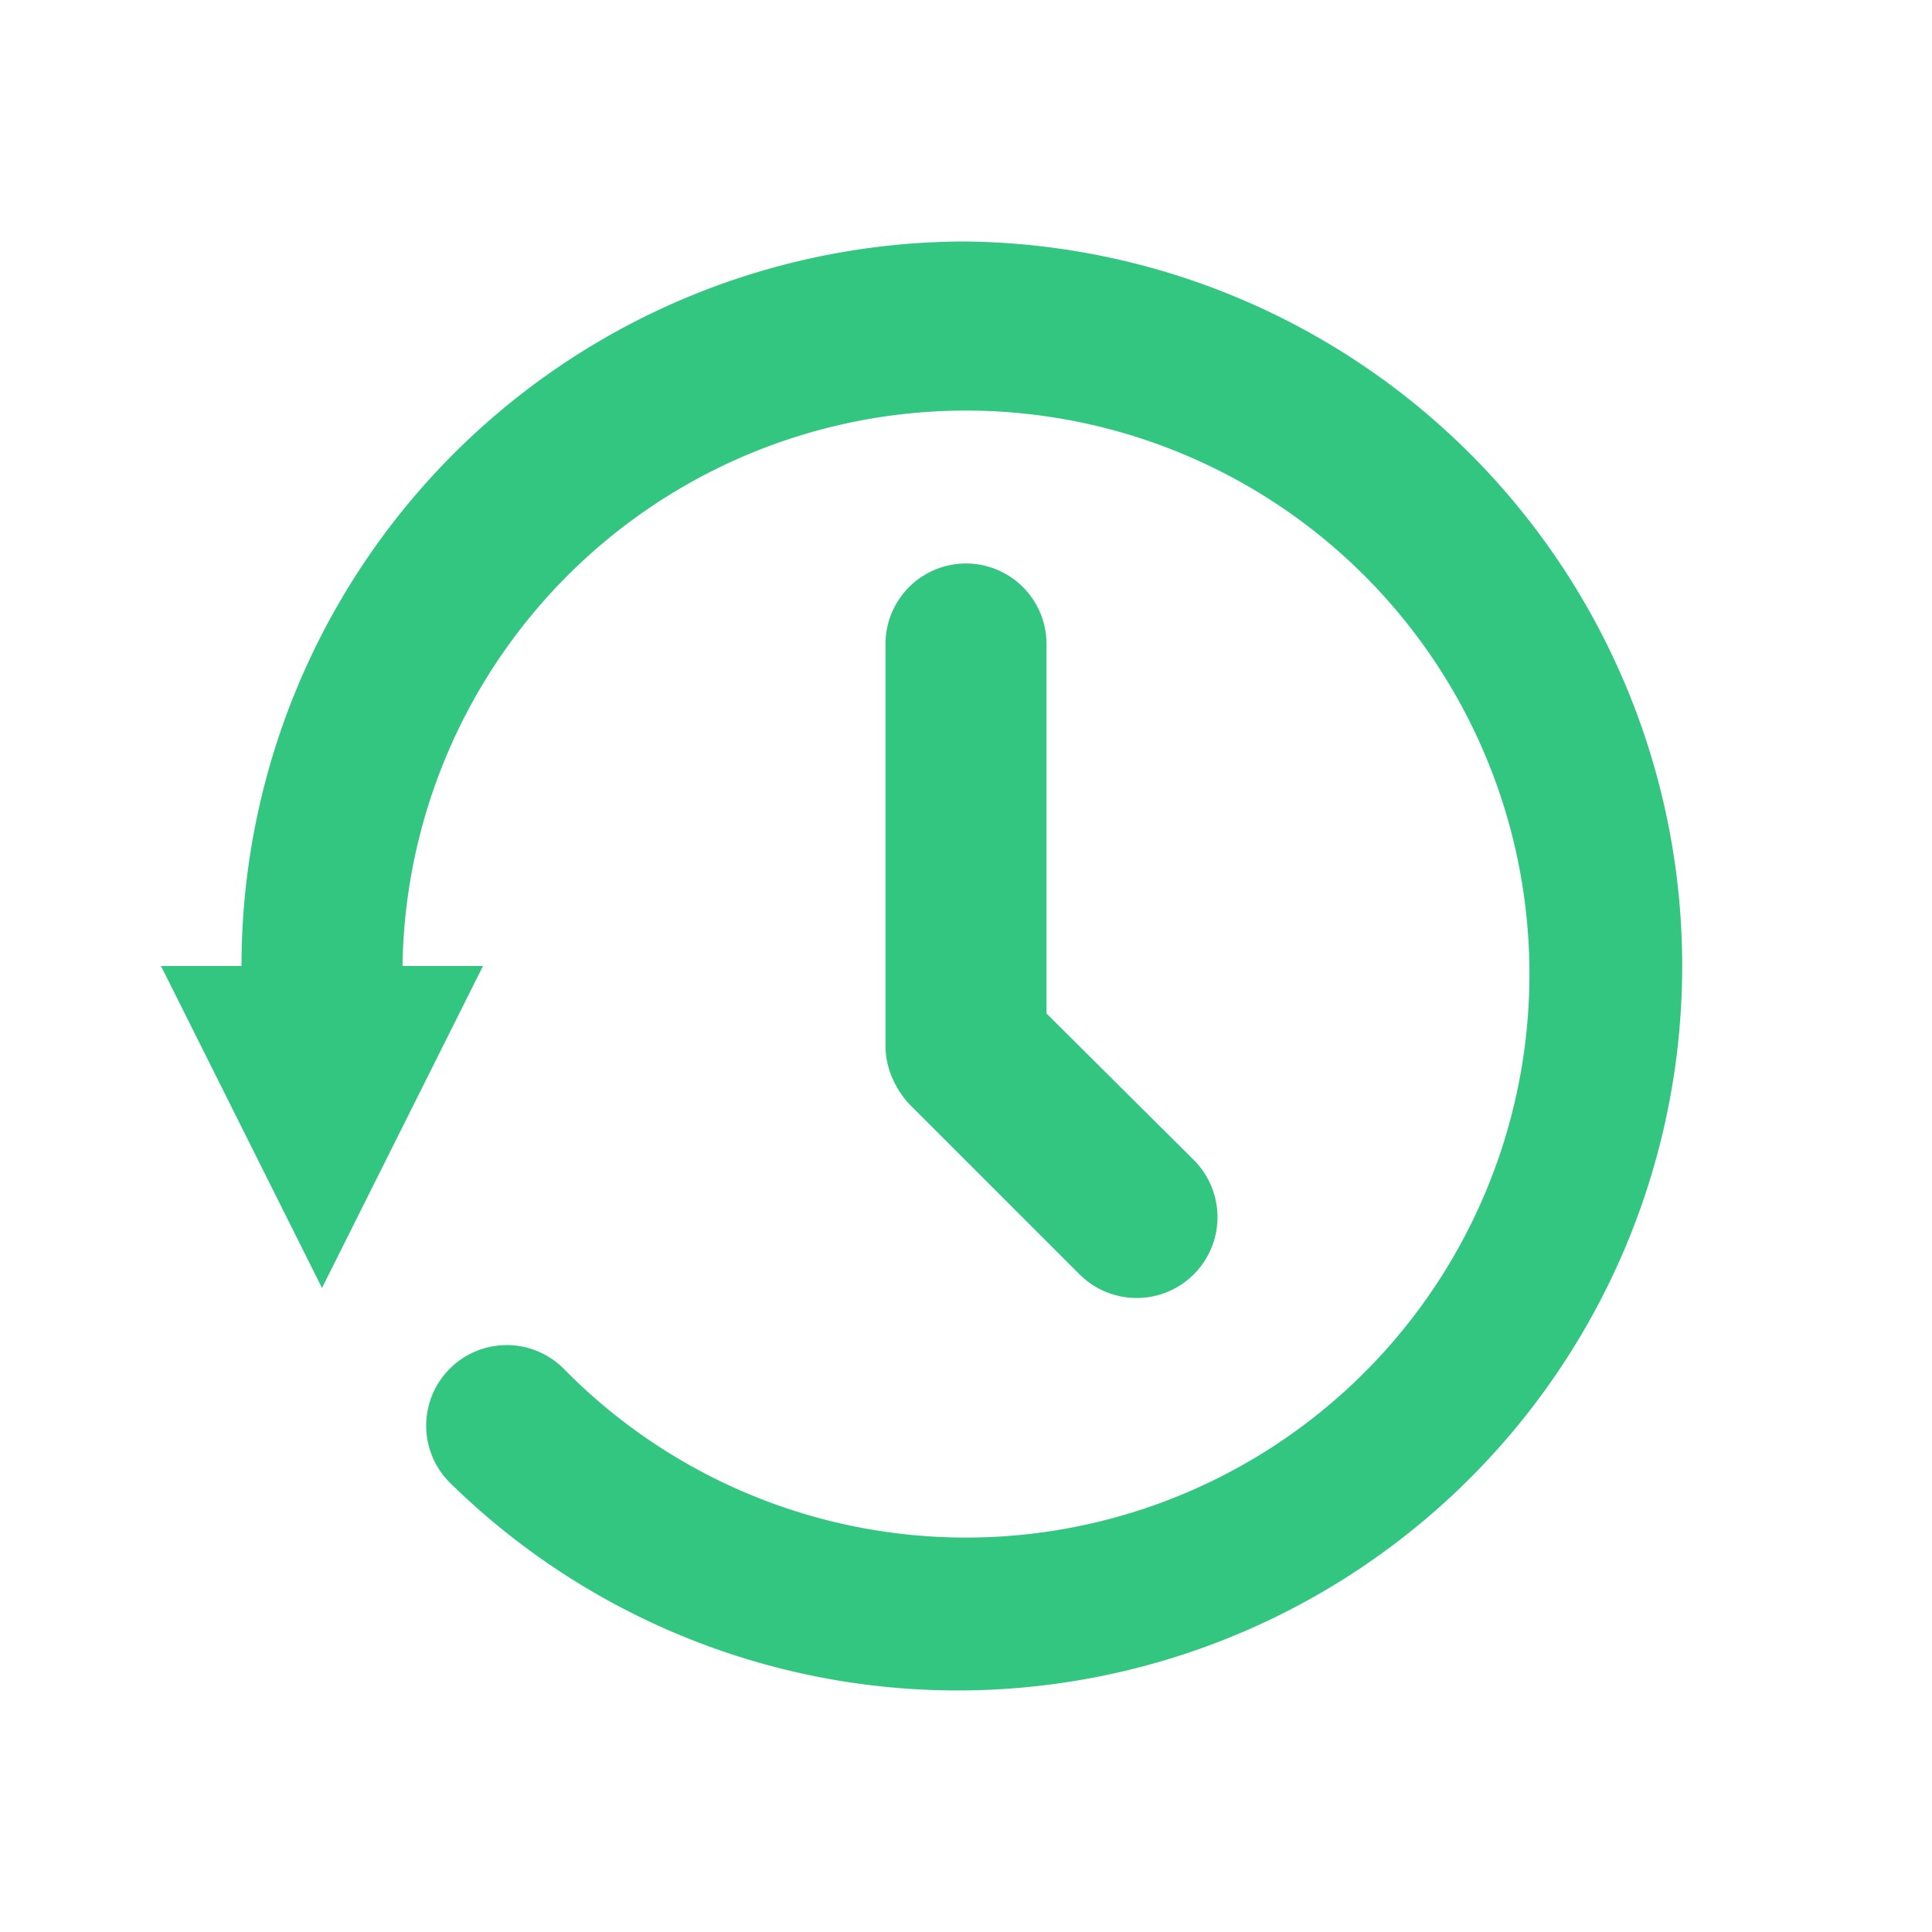 <svg xmlns="http://www.w3.org/2000/svg" width="24" height="24" viewBox="0 0 24 24"><defs><style>.a{fill:#33c681;}</style></defs><title>icon-clock_turn_back</title><path class="a" d="M14.83,14.41,13,12.59V8a1,1,0,0,0-2,0v5a1,1,0,0,0,.08.38,1.15,1.15,0,0,0,.21.33l2.12,2.12a1,1,0,1,0,1.42-1.42Z"/><path class="a" d="M12,3a9,9,0,0,0-9,9H2l2,4,2-4H5A7,7,0,1,1,7,17a1,1,0,0,0-1.41,0,1,1,0,0,0,0,1.42A9,9,0,1,0,12,3Z"/></svg>